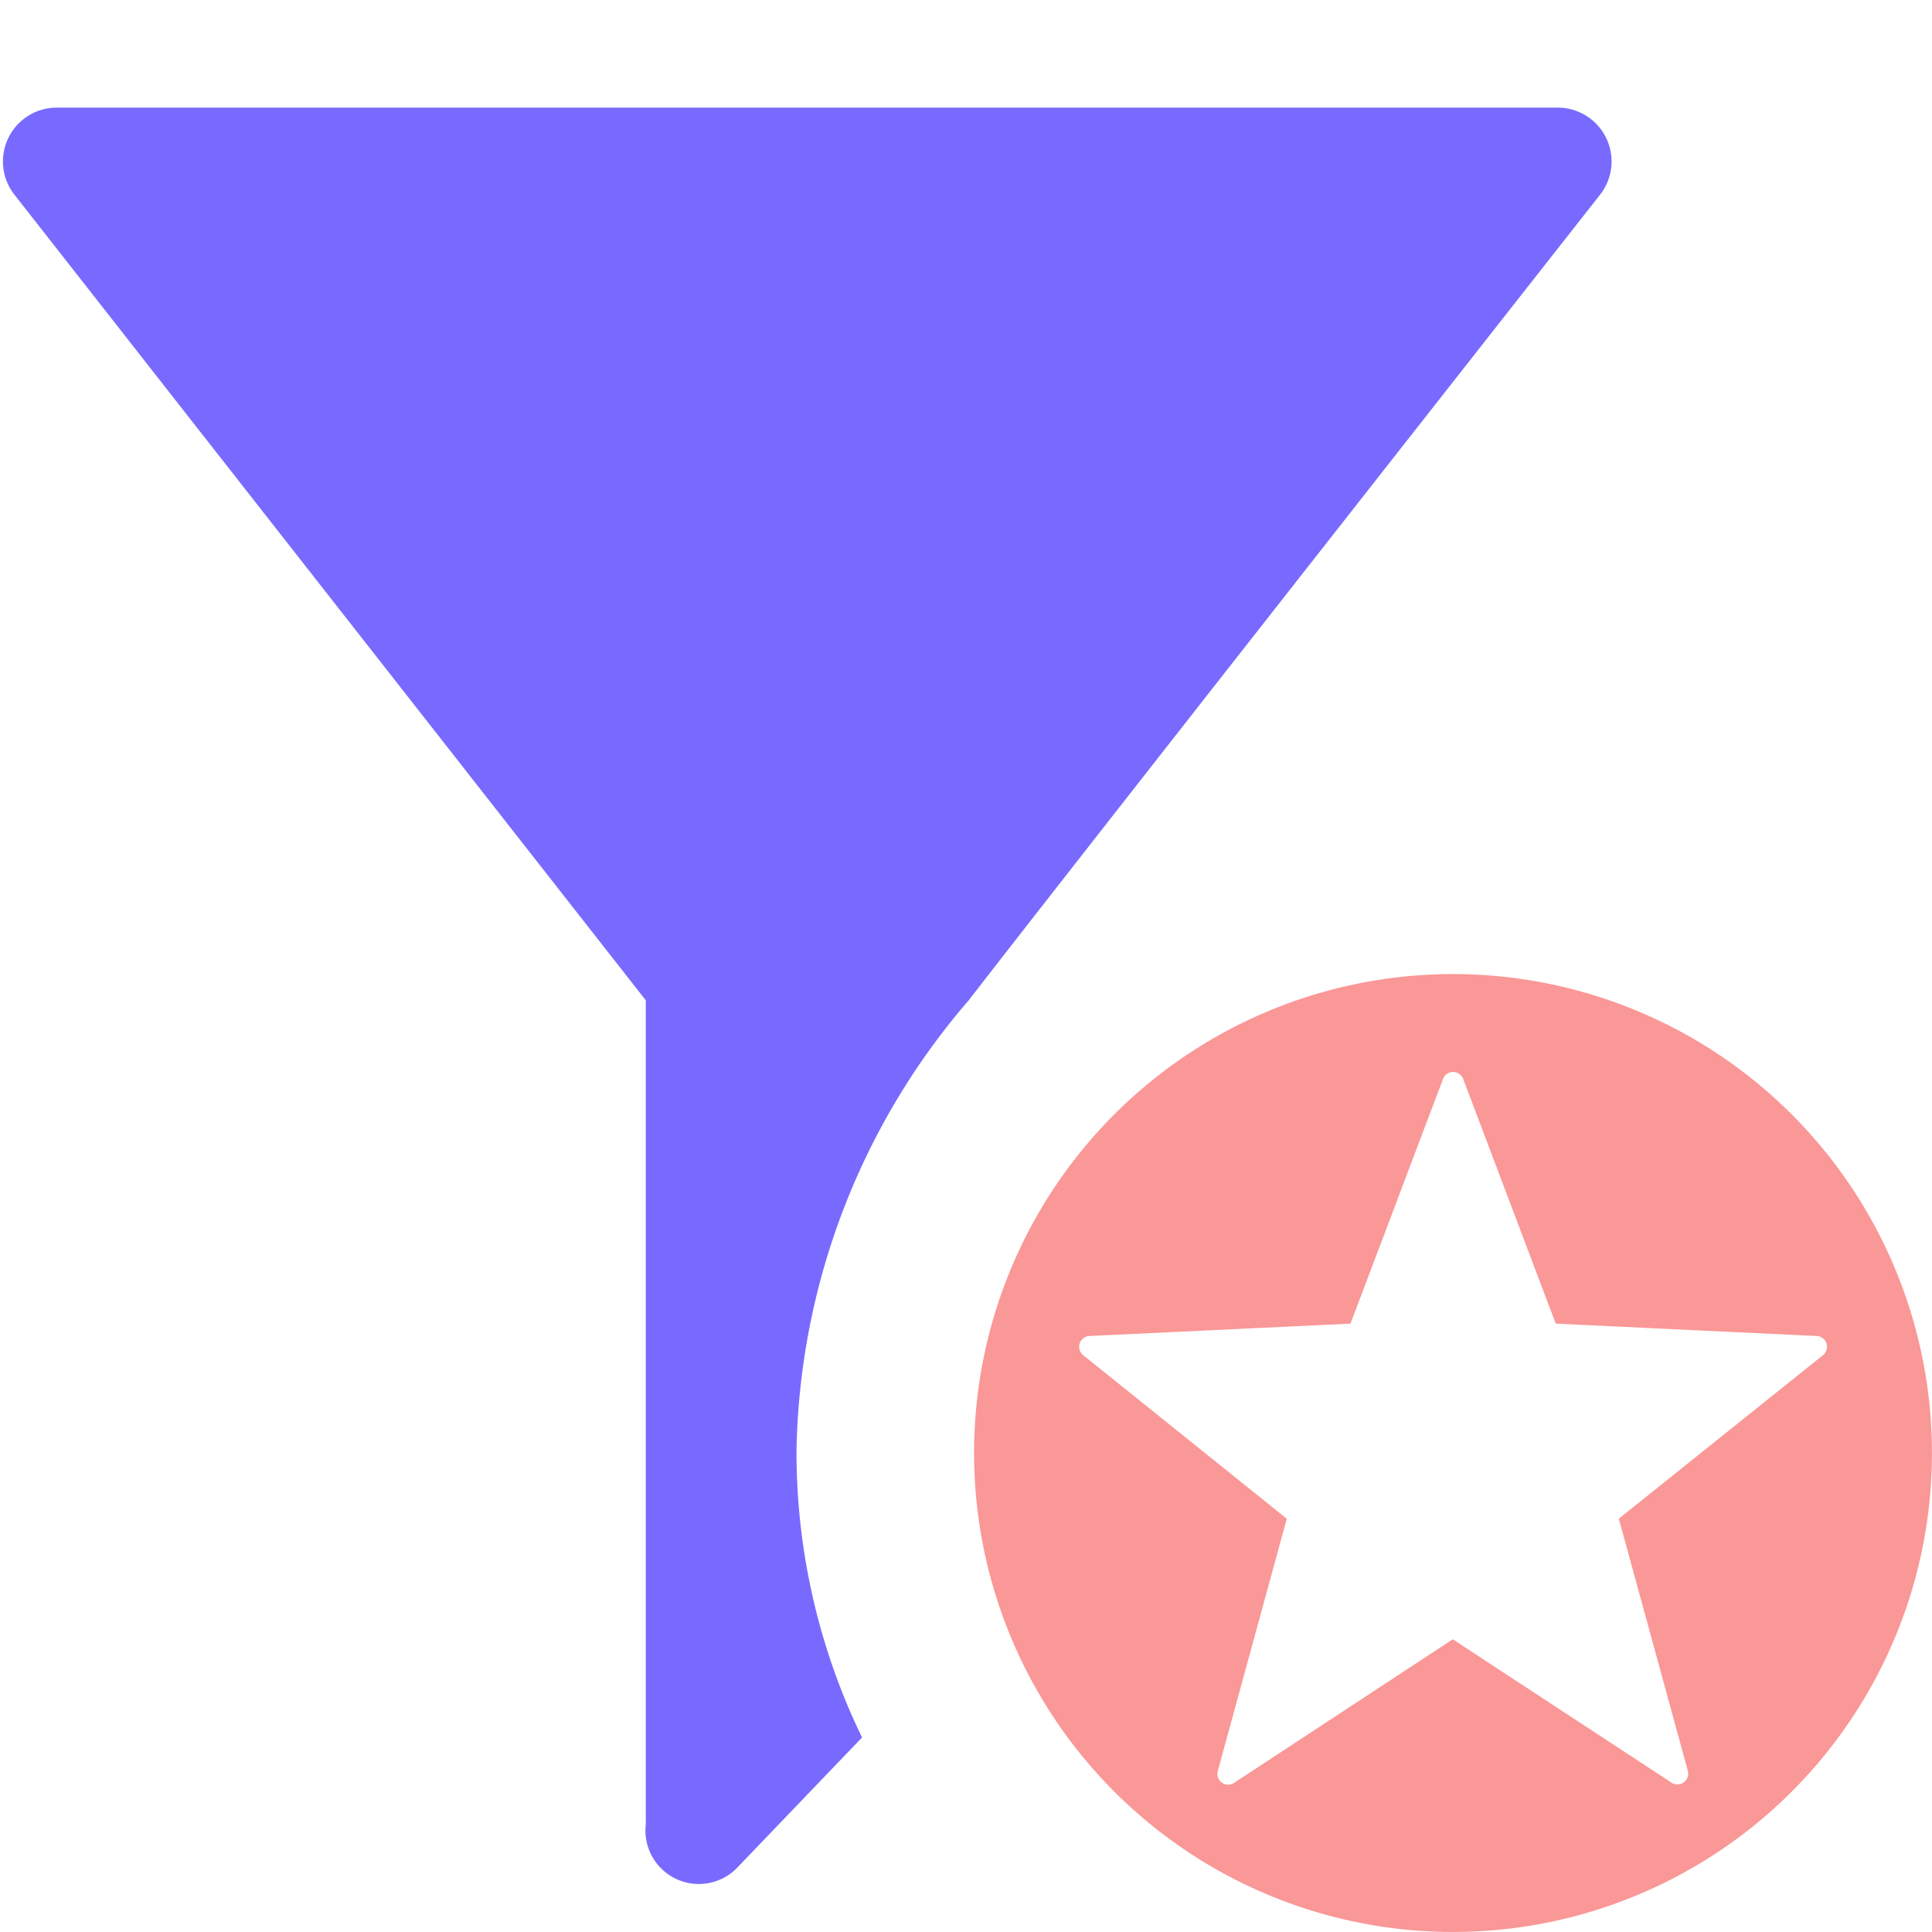<svg xmlns="http://www.w3.org/2000/svg" width="40.303" height="40.303" viewBox="0 0 40.303 40.303"><defs><style>.a,.b{fill:#786aff;}.a{opacity:0;}.c{fill:#fa9797;}</style></defs><rect class="a" width="40" height="40"/><path class="b" d="M16.581,29.066a14.758,14.758,0,0,1,3.592-9.443C22.512,16.6,33.346,2.815,33.346,2.815A1.123,1.123,0,0,0,32.462,1H1.15A1.123,1.123,0,0,0,.266,2.815L13.438,19.623V36.812a1.114,1.114,0,0,0,1.886.926L17.949,35a13.619,13.619,0,0,1-1.367-5.934Z" transform="translate(0.034 1.245)"/><path class="c" d="M19.041,9.05a9.991,9.991,0,1,0,9.991,9.991A9.991,9.991,0,0,0,19.041,9.05ZM26.759,17,22.5,20.411l1.438,5.254a.225.225,0,0,1-.344.249l-4.558-2.987-4.557,2.992a.225.225,0,0,1-.344-.249l1.438-5.258L11.326,17a.225.225,0,0,1,.131-.4l5.445-.258,1.929-5.1a.225.225,0,0,1,.424,0l1.929,5.1,5.445.258a.225.225,0,0,1,.13.4Z" transform="translate(11.27 11.27)"/></svg>